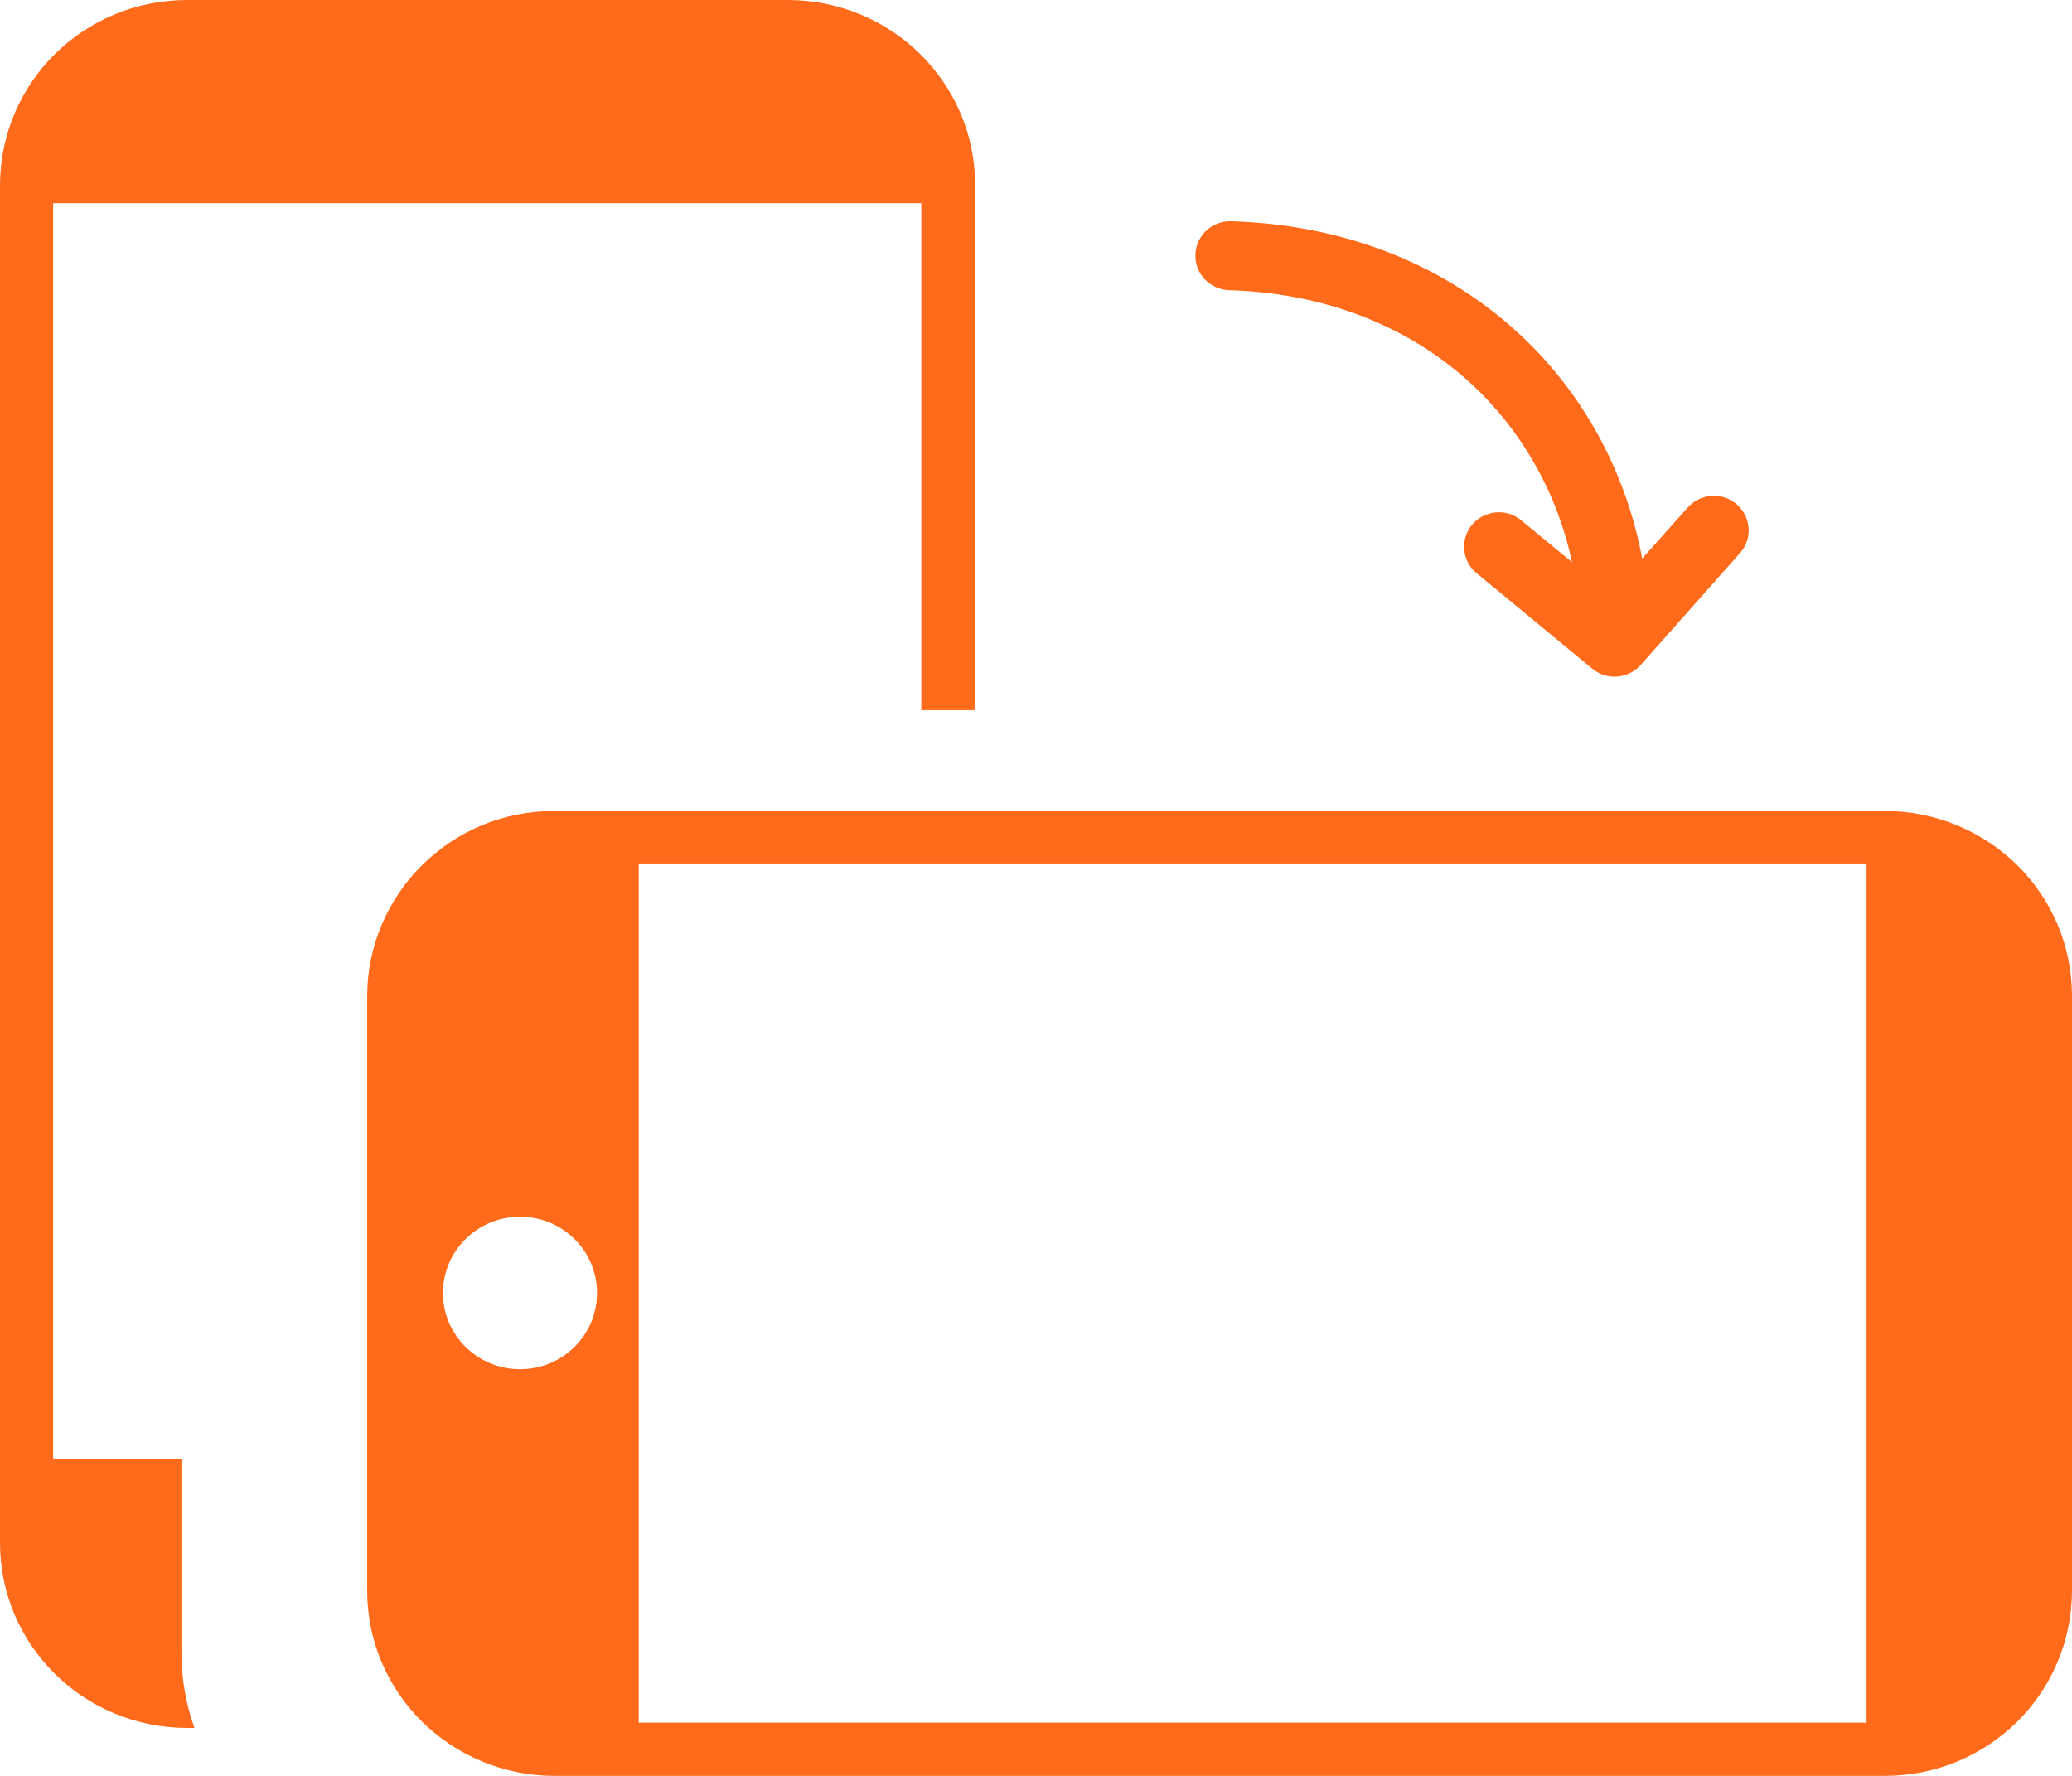 <svg width="14" height="12" viewBox="0 0 14 12" fill="none" xmlns="http://www.w3.org/2000/svg">
<g clip-path="url(#clip0_1_263)">
<path fill-rule="evenodd" clip-rule="evenodd" d="M1.265 0H5.324C5.672 0 5.991 0.141 6.218 0.366C6.45 0.595 6.589 0.908 6.589 1.252V4.799H6.225V1.373H0.359V9.859H1.226V11.168C1.226 11.346 1.257 11.517 1.314 11.676H1.265C0.917 11.676 0.598 11.536 0.37 11.31C0.139 11.08 0 10.769 0 10.424V1.252C0 0.908 0.142 0.592 0.37 0.366C0.602 0.138 0.916 0 1.265 0ZM11.403 3.43C11.489 3.333 11.638 3.323 11.735 3.408C11.833 3.493 11.843 3.641 11.757 3.737L11.086 4.493C11.001 4.589 10.855 4.599 10.758 4.518L9.977 3.873C9.877 3.791 9.864 3.643 9.947 3.545C10.031 3.446 10.18 3.433 10.279 3.516L10.622 3.799C10.528 3.36 10.313 2.961 9.998 2.648C9.59 2.244 9.011 1.982 8.306 1.961C8.176 1.957 8.073 1.85 8.077 1.722C8.08 1.593 8.188 1.492 8.318 1.495C9.153 1.52 9.841 1.834 10.331 2.319C10.728 2.713 10.992 3.219 11.096 3.774L11.403 3.43ZM14 6.731V10.748C14 11.092 13.858 11.408 13.63 11.634C13.398 11.862 13.083 12 12.735 12H3.746C3.399 12 3.08 11.859 2.852 11.634C2.62 11.405 2.481 11.092 2.481 10.748V6.731C2.481 6.387 2.624 6.072 2.852 5.846C3.083 5.617 3.397 5.48 3.746 5.48H12.735C13.083 5.48 13.402 5.621 13.63 5.846C13.861 6.075 14 6.386 14 6.731ZM4.034 8.737C4.034 9.02 3.803 9.252 3.514 9.252C3.228 9.252 2.993 9.023 2.993 8.737C2.993 8.454 3.224 8.222 3.514 8.222C3.801 8.222 4.034 8.451 4.034 8.737ZM4.316 5.835V11.64H12.612V5.835H4.316Z" fill="#FF6B1B"/>
</g>
<defs>
<clipPath id="clip0_1_263">
<rect width="14" height="12" fill="white"/>
</clipPath>
</defs>
</svg>
